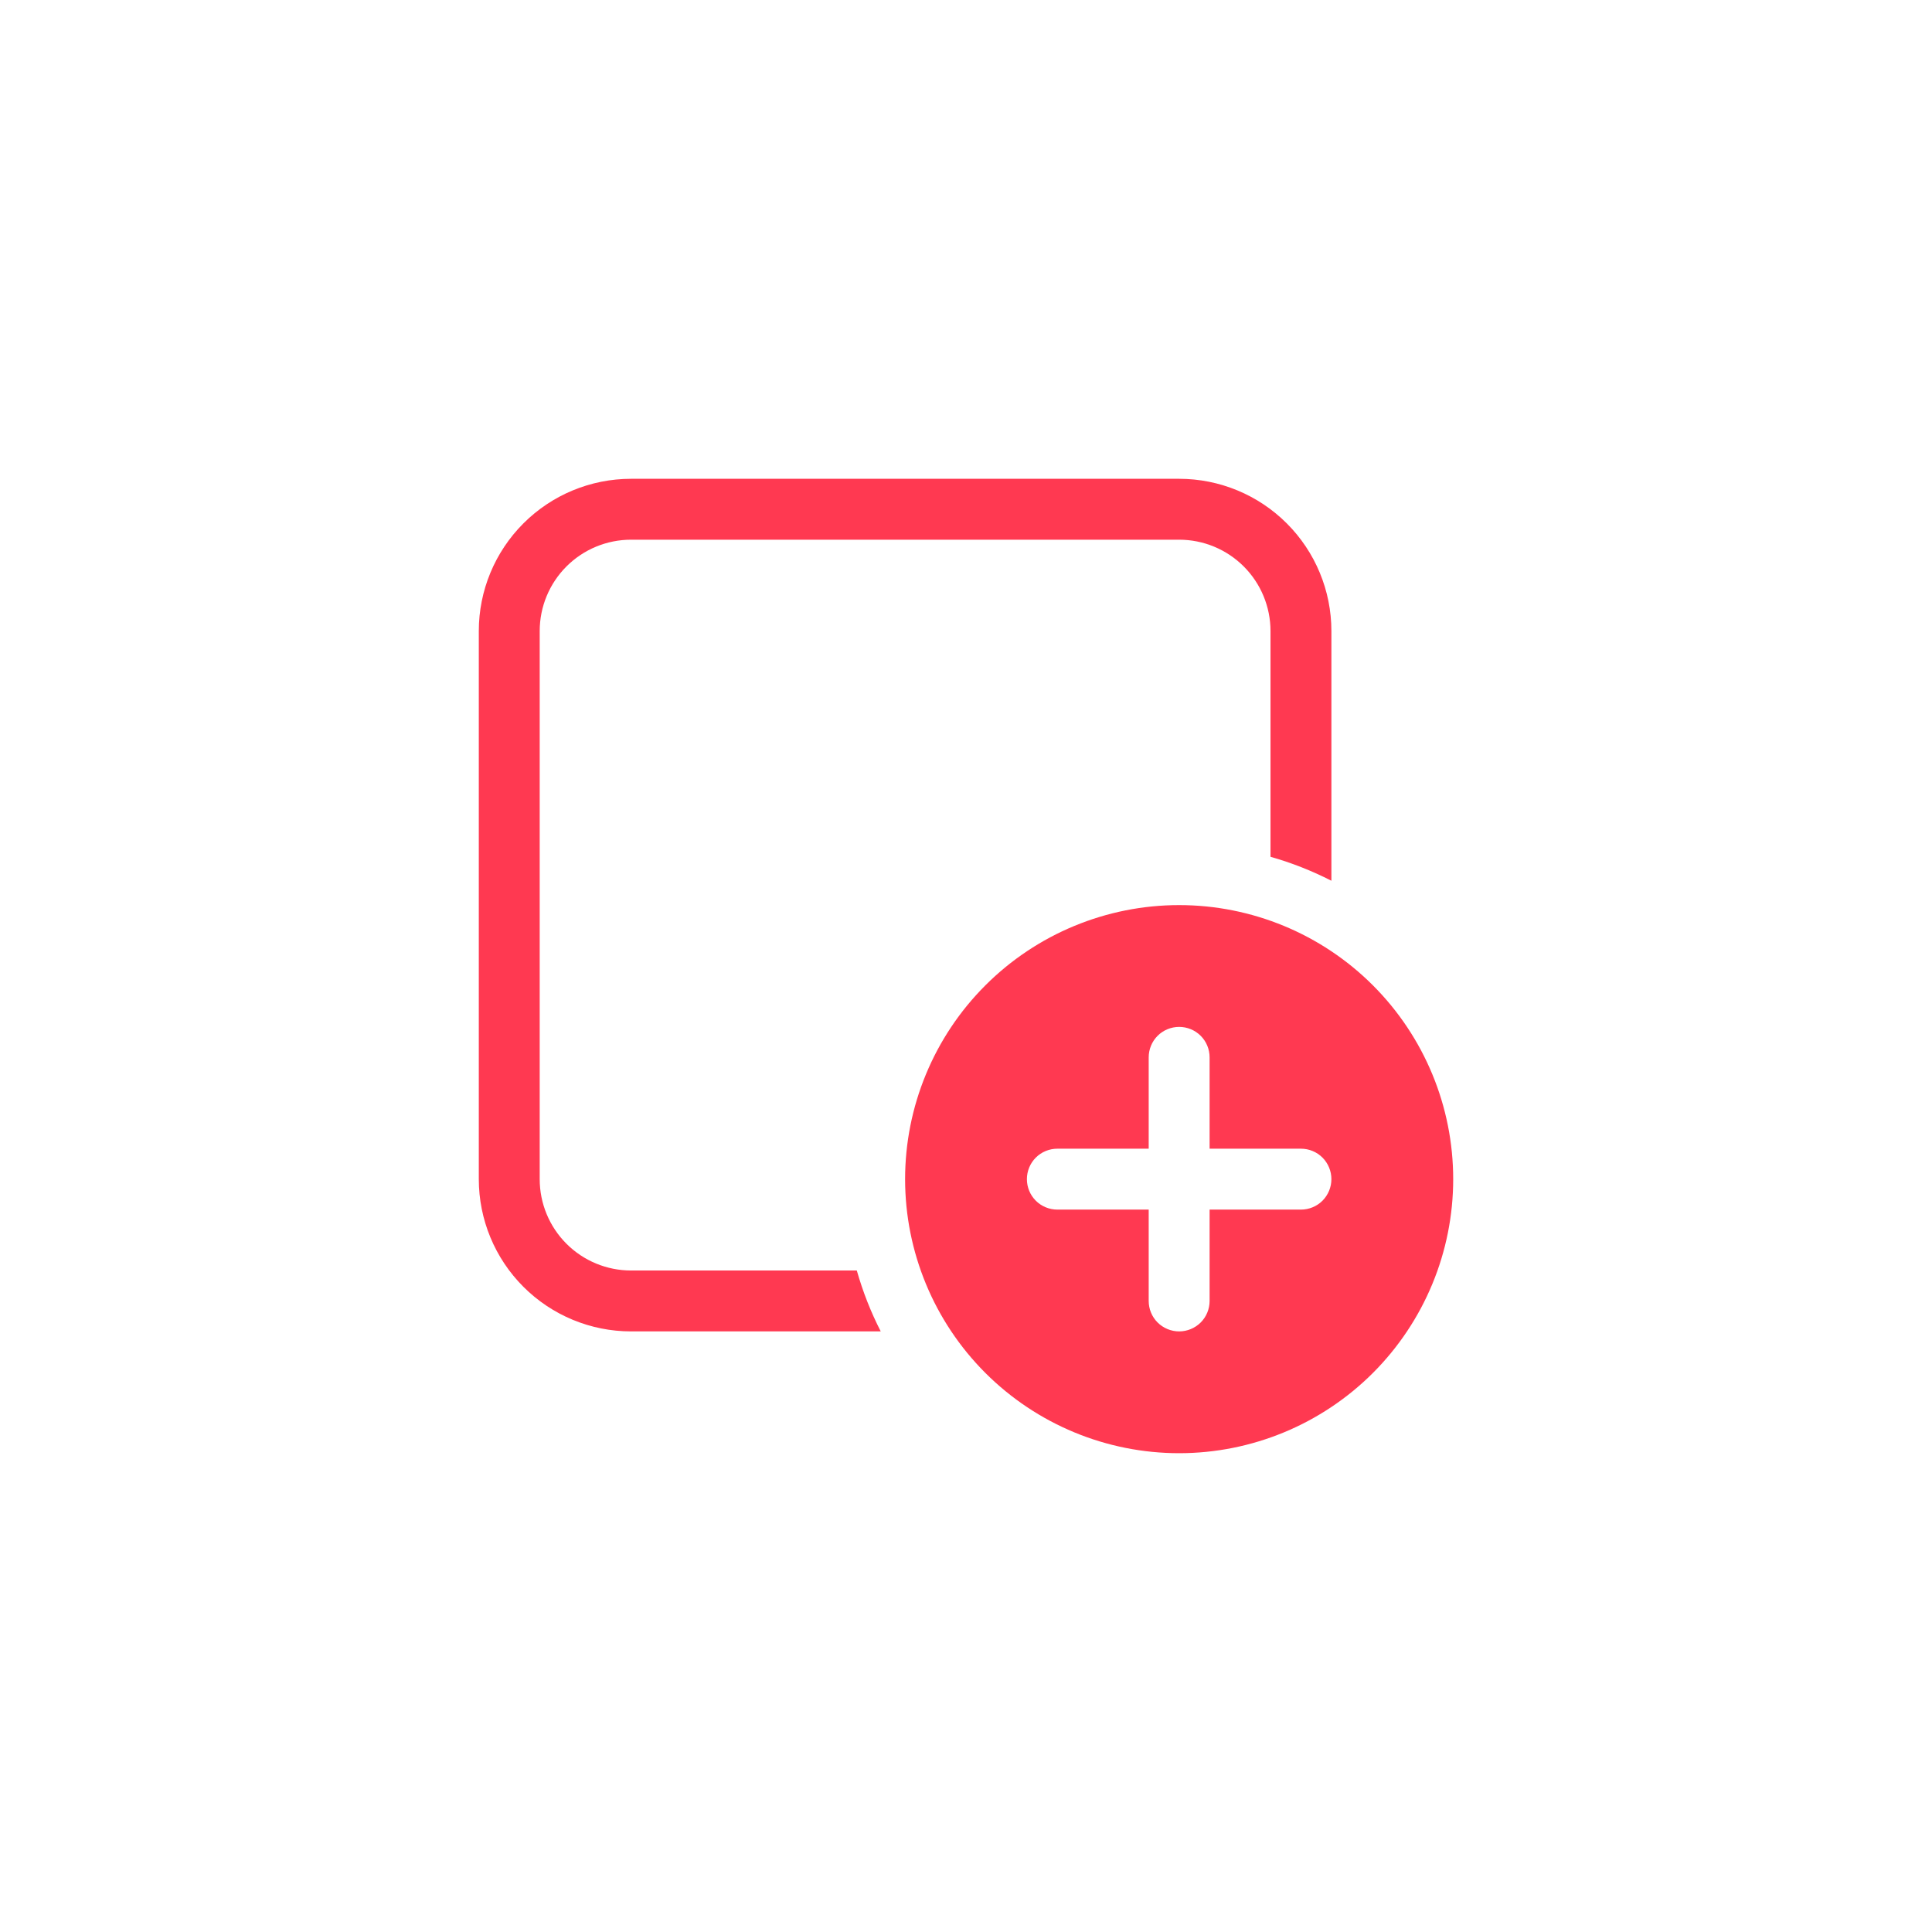 <svg width="46" height="46" viewBox="0 0 46 46" fill="none" xmlns="http://www.w3.org/2000/svg">
<g filter="url(#filter0_b_612_1545)">
<rect width="46" height="46" rx="13.143" fill="white" fill-opacity="0.08"/>
<path d="M11.4 15.025C11.4 14.063 11.782 13.142 12.462 12.462C13.142 11.782 14.063 11.4 15.025 11.4H28.075C29.036 11.4 29.958 11.782 30.638 12.462C31.318 13.142 31.7 14.063 31.7 15.025V20.97C31.236 20.733 30.751 20.542 30.25 20.4V15.025C30.25 14.448 30.021 13.895 29.613 13.487C29.205 13.079 28.652 12.85 28.075 12.85H15.025C14.448 12.85 13.895 13.079 13.487 13.487C13.079 13.895 12.85 14.448 12.85 15.025V28.075C12.85 28.652 13.079 29.205 13.487 29.613C13.895 30.021 14.448 30.25 15.025 30.25H20.4C20.544 30.756 20.734 31.24 20.97 31.7H15.025C14.063 31.7 13.142 31.318 12.462 30.638C11.782 29.958 11.4 29.036 11.4 28.075V15.025ZM34.6 28.075C34.6 29.805 33.912 31.465 32.689 32.689C31.465 33.912 29.805 34.6 28.075 34.6C26.344 34.6 24.685 33.912 23.461 32.689C22.237 31.465 21.55 29.805 21.55 28.075C21.55 26.344 22.237 24.685 23.461 23.461C24.685 22.237 26.344 21.55 28.075 21.55C29.805 21.55 31.465 22.237 32.689 23.461C33.912 24.685 34.6 26.344 34.6 28.075ZM28.8 25.175C28.8 24.983 28.724 24.798 28.588 24.662C28.452 24.526 28.267 24.45 28.075 24.45C27.883 24.45 27.698 24.526 27.562 24.662C27.426 24.798 27.35 24.983 27.35 25.175V27.35H25.175C24.983 27.35 24.798 27.426 24.662 27.562C24.526 27.698 24.45 27.883 24.45 28.075C24.45 28.267 24.526 28.452 24.662 28.588C24.798 28.724 24.983 28.8 25.175 28.8H27.35V30.975C27.35 31.167 27.426 31.352 27.562 31.488C27.698 31.623 27.883 31.7 28.075 31.7C28.267 31.7 28.452 31.623 28.588 31.488C28.724 31.352 28.8 31.167 28.8 30.975V28.8H30.975C31.167 28.8 31.352 28.724 31.488 28.588C31.623 28.452 31.7 28.267 31.7 28.075C31.7 27.883 31.623 27.698 31.488 27.562C31.352 27.426 31.167 27.35 30.975 27.35H28.8V25.175Z" fill="#FF3951"/>
</g>
<defs>
<filter id="filter0_b_612_1545" x="-12.321" y="-12.321" width="70.643" height="70.643" filterUnits="userSpaceOnUse" color-interpolation-filters="sRGB">
<feFlood flood-opacity="0" result="BackgroundImageFix"/>
<feGaussianBlur in="BackgroundImageFix" stdDeviation="6.161"/>
<feComposite in2="SourceAlpha" operator="in" result="effect1_backgroundBlur_612_1545"/>
<feBlend mode="normal" in="SourceGraphic" in2="effect1_backgroundBlur_612_1545" result="shape"/>
</filter>
</defs>
</svg>
